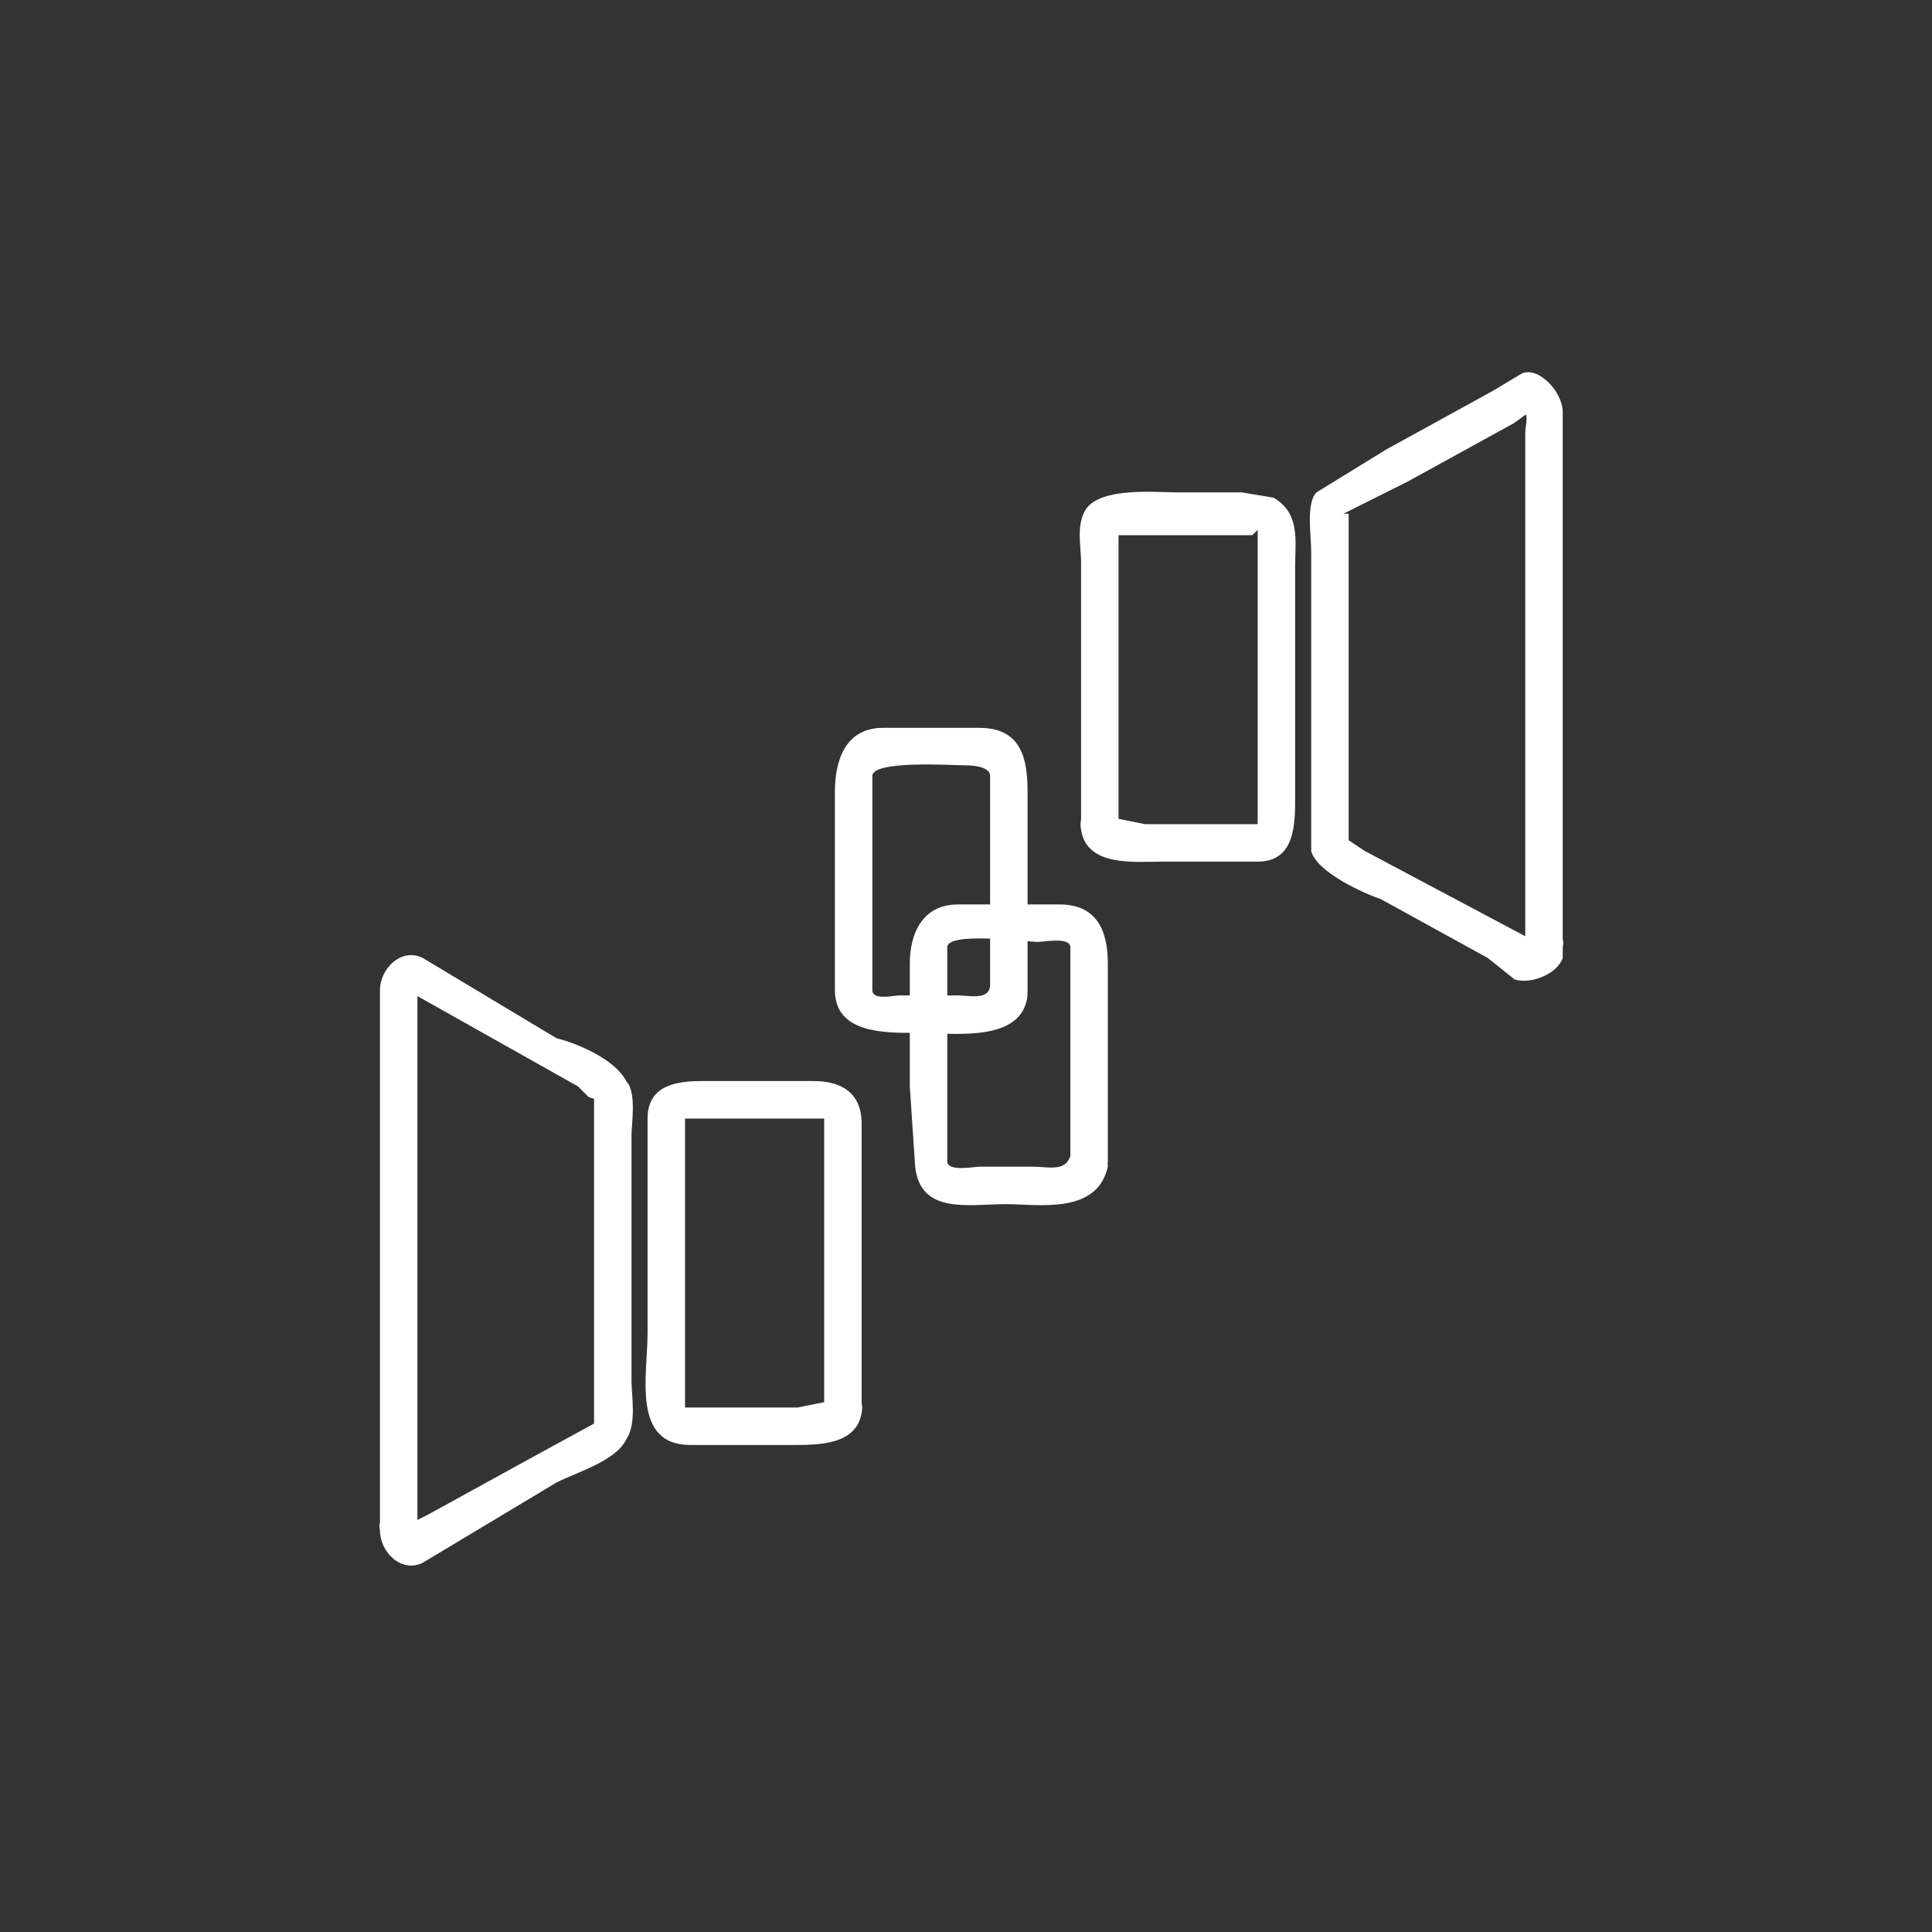 <svg xmlns="http://www.w3.org/2000/svg" width="361" height="361"><rect width="100%" height="100%" fill="#333333" stroke="none"/><path d="M154 262l-5 1h-21c-1 0 0 0 0 0v-54c0-1-1 0 0 0h26v54c0 5 7 5 7 0v-53c0-6-4-8-9-8h-21c-5 0-10 1-10 7v40c0 8-3 21 8 21h19c5 0 12 0 13-6 1-5-6-6-7-2zm-83 24c0 4 4 8 8 6l5-3 20-12c4-2 11-4 13-8 2-3 1-8 1-11v-46c0-2 1-8-1-10-2-4-9-7-13-8l-20-12-5-3c-4-2-8 2-8 6v100c0 5 7 5 7 0v-99l-2-1 32 18 1 1 1 1c3 1 1 0 1-1v62l-11 6-20 11-4 2h2l-1-1c0-4-7-2-6 2zm131-131c1 7 10 6 15 6h18c7 0 7-7 7-12v-43c0-5 1-10-4-13l-6-1h-12c-4 0-14-1-17 3-2 3-1 7-1 10v49c0 4 7 4 7 0v-54h25l1-1v55h-21l-5-1c-1-5-8-3-7 2zm83 20l-1 1h3l-32-17-3-2V96h-1l2-1 2-1 8-4 20-11 4-3-3 1c2 0 1 2 1 4v95c0 5 7 5 7 0V77c0-4-5-9-8-7l-5 3-20 11-13 8c-2 2-1 8-1 11v56c1 4 10 8 13 9l20 11 5 4c3 1 8-1 9-4v-2c1-4-6-6-7-1zm-100 9c0 3-4 2-6 2h-11c-1 0-5 1-5-1v-40c0-3 15-2 17-2 1 0 5 0 5 2v40c0 4 7 4 7 0v-37c0-6-1-12-9-12h-18c-7 0-9 6-9 12v37c0 8 9 8 15 8 7 0 20 2 21-7 0-5-6-7-7-2z" fill="#fff"/><path d="M200 216c-1 3-4 2-7 2h-10c-1 0-6 1-6-1v-40c0-3 15-1 17-1 1 0 6-1 6 1v40c0 4 7 4 7 0v-37c0-6-2-11-9-11h-19c-7 0-9 6-9 11v23l1 15c1 9 10 7 17 7 6 0 17 2 19-7 0-4-7-6-7-2z" fill="#fff"/></svg>